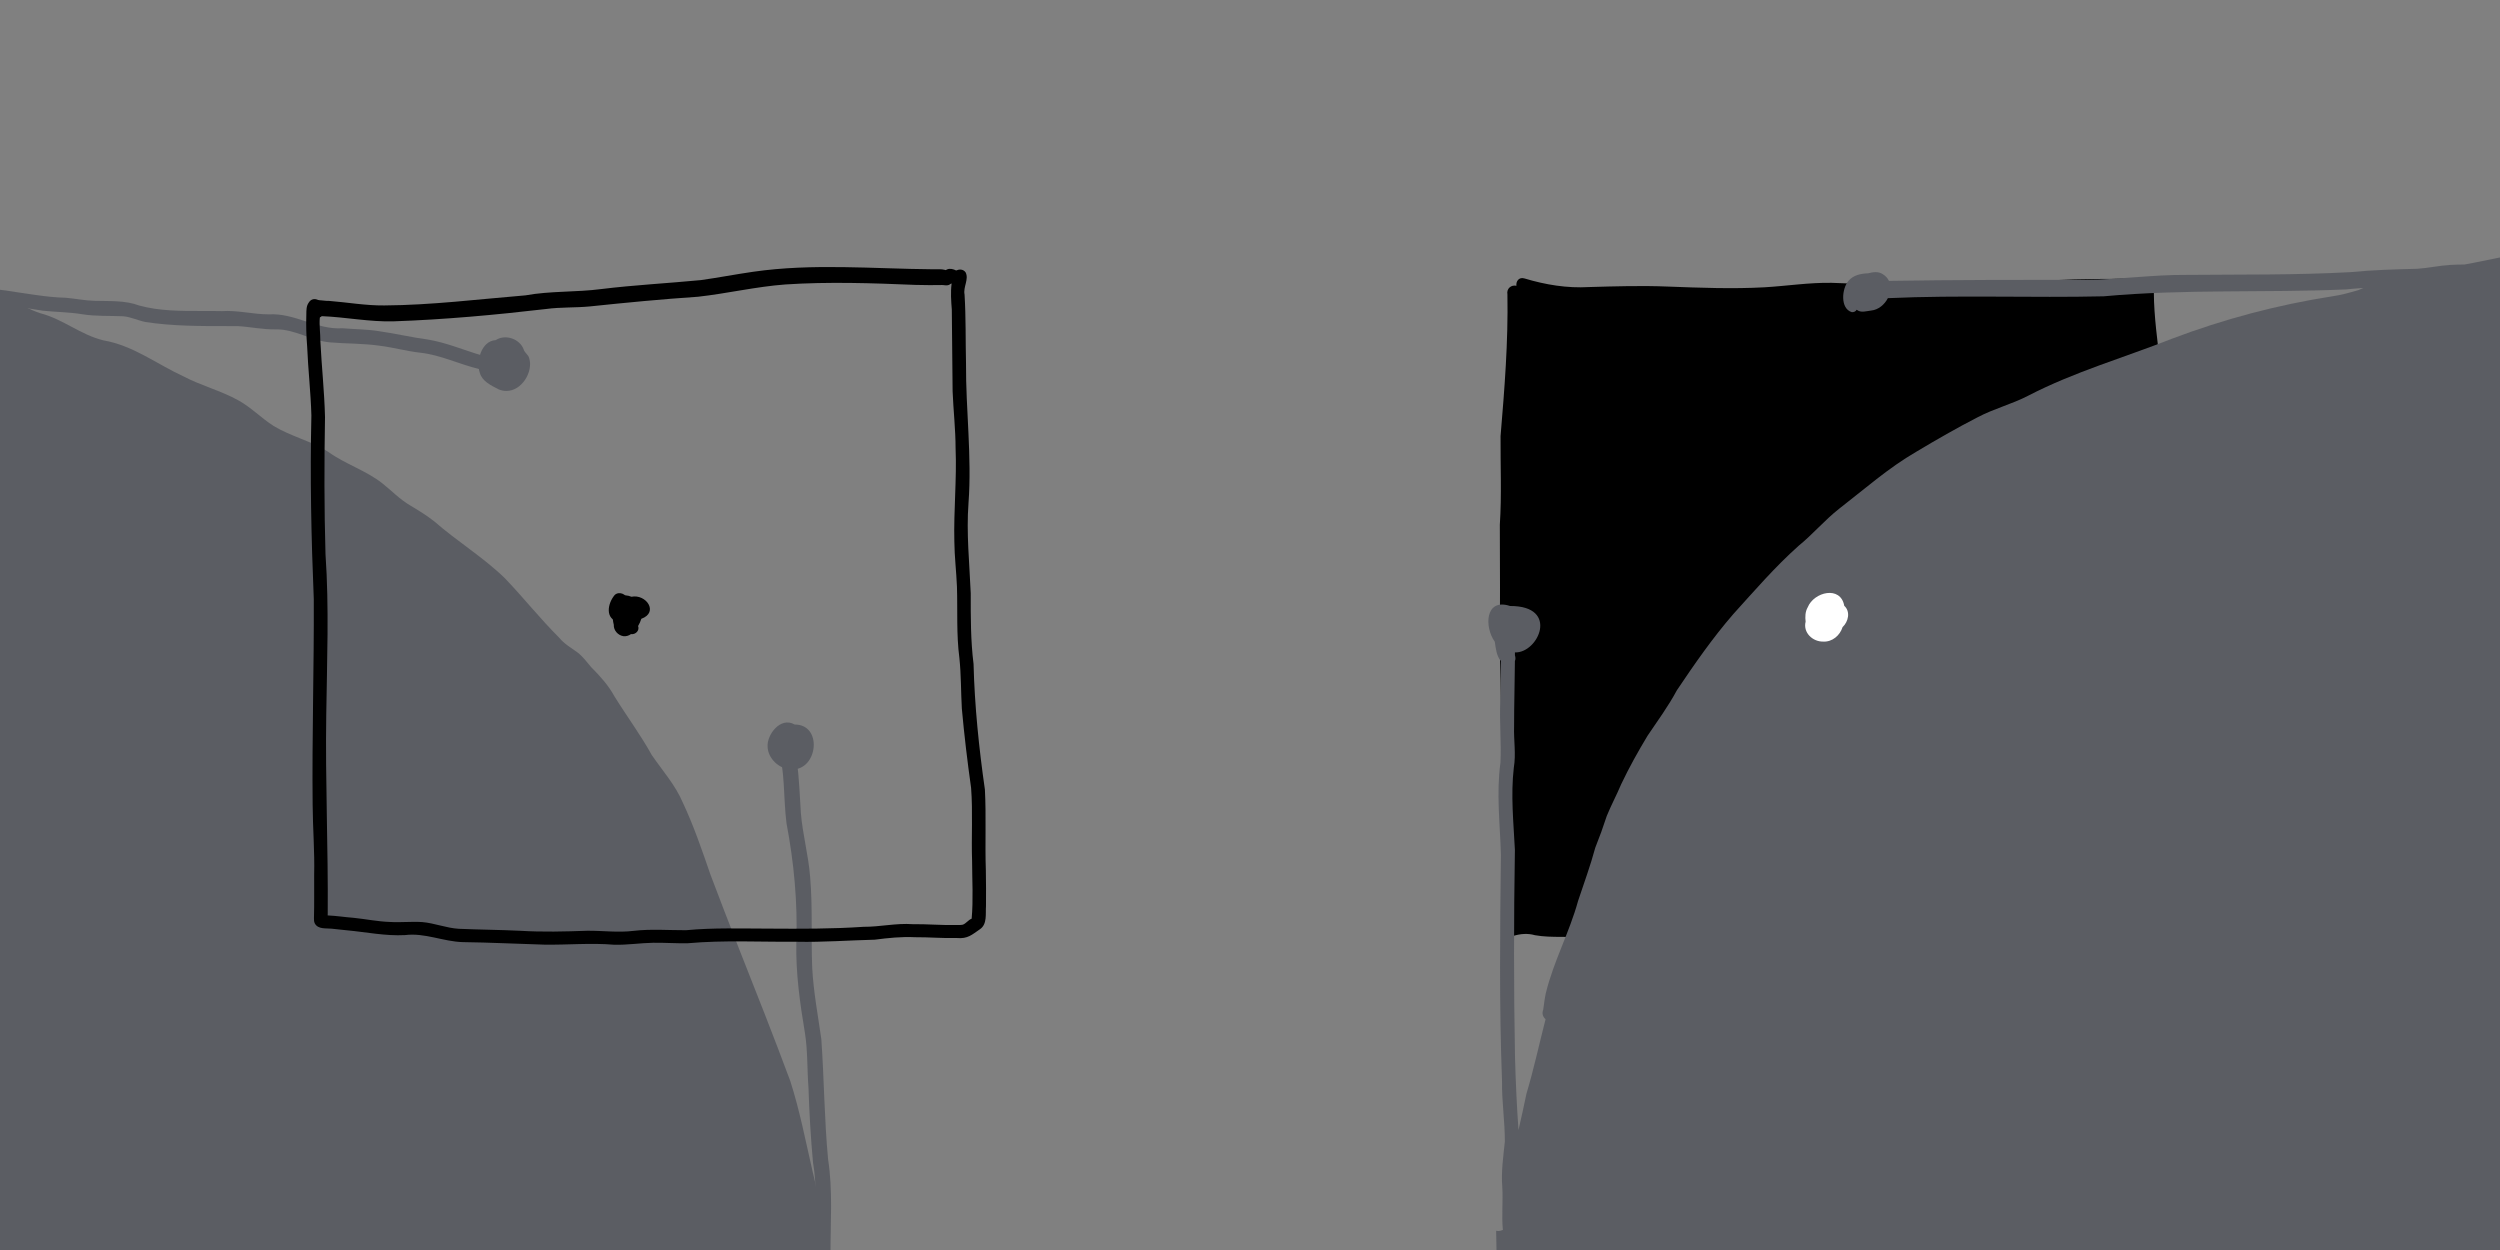 <?xml version="1.0" encoding="UTF-8"?><svg xmlns="http://www.w3.org/2000/svg" width="3840" height="1920" viewBox="0 0 3840 1920"><rect x="0" y="0" width="3840" height="1920" fill="#808080" stroke="none"/><defs><style>.cls-1{fill:#000;}.cls-1,.cls-2,.cls-3{stroke-width:0px;}.cls-2{fill:#fff;}.cls-3{fill:#5b5d63;}</style></defs><g id="Image_9"><path class="cls-3" d="M1260.3,1981.33c-14.2-1.4-12.11-16.86-13.25-26.42,0-.05,0-.1-.01-.15H-121.38V476.57c-14.52-3.56-32.88-9.33-34.47-24.09,4.22-13.81,21.73-2.46,31.19-.86,1.1-.09,2.19-.18,3.28-.27,4.78-.4,9.55-.77,14.31-.85,1.38-10.08,18.69-17.59,29.92-7.06,32.26,1.94,65.49,6.26,95.27,18.24,14.82,6.42,28.73,14.72,44.32,19.59,34.54,9.12,61.52,33.05,96.25,41.48,46.18,8.01,82.27,36.69,123.34,55.47,26.94,14.22,57.43,21.85,84,36.68,19.93,11,35.33,27.34,54.34,39.45,26.33,15.99,57.88,23.03,83.81,39.71,25.89,18.73,58,28.59,83,48.28,14.36,11.45,27.07,24.81,43.24,34.25,12.61,7.53,25.14,15.23,36.58,24.21,34.92,30.63,75.71,55.36,108.78,87.68,28.53,29.85,53.93,61.96,83.27,91.2,7.47,9.33,18.26,15.34,27.98,22.46,8.33,6.36,14.28,14.7,20.88,22.46,13.68,13.76,26.63,28.06,35.76,44.79,18.78,30.46,40.29,59.24,57.54,90.51,16.52,24.01,36.32,46.22,47.61,72.95,16.88,35.94,29.59,73.3,42.42,110.56,14.16,37.81,28.92,75.45,43.6,113.11,26.76,67.81,53.65,135.59,79,203.86,14.68,45.63,23.6,92.65,34.35,139.14,6.24,24.27,9.78,48.93,12.35,73.72,1.54,11.06,2.71,22.16,4.07,33.24,4.6,13.18,3.54,28.3,5.67,41.8,1.99,1.49,3.42,3.78,4.28,6.5,3.3,10.32-1.43,26.61-13.2,26.61-.34,0-.68-.01-1.03-.04Z"/><path class="cls-3" d="M1265.59,1959.37c-14.37-3.51-14.6-22.84-13.58-33.91.73-28.21.42-56.43.45-84.64.49-18.57-.51-37.04-3.71-55.4-3.48-38.07-5.68-76.29-6.91-114.48-2.17-28.05-1.06-56.32-5.45-84.19-7.66-45.79-14.18-91.9-13.23-138.32,2.18-61.89-3.59-123.25-15.15-184.19-4.89-39.26-1.81-79.88-13.29-118.1-.06-9.15,13.36-14.26,20.28-7.35,7.63,8.7,6.86,21.05,9,31.55,3.8,26.03,4.3,52.26,6.14,78.43,2.66,32.86,11.71,65.04,14.19,97.9,4.09,46.64,1.33,93.43,3.24,140.13,1.95,36.79,8.88,73.09,14.01,109.56,4.3,61.37,4.58,123.02,10.37,184.32,7.47,48.41,3.55,97.65,3.67,146.4-.05,4.21-1.51,8.49.67,12.43,5.39,7.78,2.25,19.98-8.77,19.98-.62,0-1.26-.04-1.93-.12Z"/><path class="cls-3" d="M1215.88,1181.93c-19.64-.51-36.31-17.28-36.84-34.87-1.42-18.33,19.74-46.88,41.59-34.17,21.56-.13,30.56,17.2,29.18,34.53-1.37,17.27-13.03,34.53-32.83,34.53-.37,0-.74,0-1.11-.02Z"/><path class="cls-3" d="M736.25,566.89c-30.54-7.16-58.89-21.58-90.5-25.11-21.2-2.32-41.51-8.13-62.63-10.74-25.11-3.64-50.81-3.01-76.09-5.14-28.99-2.42-53.7-20.41-83.1-19.98-19.96.5-39.34-3.93-59.11-5.03-5.32,0-10.65,0-15.98,0-41.88.03-84.01.07-125.32-6.27-11.73-2.34-22.56-7.92-34.61-8.86-20.78-.85-41.74.23-62.33-3.04-20.12-3.38-40.63-3.34-60.89-5.51-29.22-4.57-58.35-9.51-87.81-12.73-15.52-1.95-31.09-3.9-46.17-7.84-4.76,1.24-10.5,1.51-15.41-.06-21.16-5.12-21.17-28.22,4.27-24.65,28.98,7.21,58.69,10.72,88.47,14.31,30.62,4.45,60.88,10.31,91.99,11.12,14.74,1.27,29.24,4.33,44.07,4.71,23.14.67,46.94-.98,68.85,7.26,30.81,8.47,64.43,8.41,97.25,8.35,9.97-.02,19.87-.03,29.6.19,24.31-1.58,47.84,4.98,72.04,4.98,20.06-1.22,38.32,4.73,56.55,10.68,18.33,5.98,36.63,11.96,56.66,10.66,18.81,1.61,37.89,1.48,56.5,4.58,25.06,3.51,49.51,9.47,74.65,12.76,28.56,4.74,55.08,16.2,82.56,24.33,15.66,4.6,17.56,21.26.17,21.27-1.15,0-2.38-.07-3.71-.23Z"/><path class="cls-3" d="M766.07,598.14c-11.84-6.08-25.35-12.39-29.1-25.47-5.9-16.7,1.72-48.89,24.47-50.28,15.41-9.93,37.48-1.32,42.97,14.51,1.54,5.1,7.34,8.08,8.53,13.55,6.22,20.41-11.24,50.06-35.14,50.06-3.77,0-7.7-.74-11.73-2.37Z"/></g><g id="Image_10"><path class="cls-1" d="M1514.27,1336.88c.31,18.27.38,36.53.21,54.8-.88,12,2.17,27.67-9.13,35.52-12.52,8.53-18.8,15.12-35.53,13.6-21.49.56-42.93-1.37-64.41-1.23-20.76-1.03-41.25,1.14-61.77,3.79-39.87.95-79.66,4.05-119.59,3.18-55.91.43-111.94-2.7-167.7,2.29-17.7.36-35.37-1-53.07-.75-19.99.37-39.82,3.54-59.83,3.05-35.71-3.09-71.4.38-107.15-.15-41.8-1.16-83.57-3.37-125.39-3.88-30.1-.83-58.4-14.66-88.85-10.79-29.99,1.61-59.39-4.6-89.1-7.35-7.93-.62-15.8-1.88-23.73-2.52-8.77-.85-20.49,1.15-25.57-7.83-1.34-2.52-1.5-5.39-1.41-8.18.6-22.14.2-44.29.31-66.43.89-36.05-2.11-72-2.34-108.03-1.09-105.27,2.24-210.5,1.75-315.76-3.88-93.98-5.87-188.02-3.67-282.11-.97-35.31-5.07-70.44-6.5-105.75-1.35-16.52-1.79-33.12-1.26-49.69.1-6.13-.12-12.59,3.64-17.8,3.77-6.28,10-6.47,15-3.79,7.08,3.81,11.68,13.41,3.31,19.7-.57,2.15-.96,4.41-1.2,6.75-1.23,11.54.9,24.9.8,36.61,1.94,38.85,6.18,77.55,7.12,116.43-1.2,70.24-1.3,140.52.76,210.74,5.7,82.03,2.25,164.37,1.16,246.5-1.59,102.14,3.07,204.15,2.25,306.27.16.26-.57,2.53.41,2.05,13.12.56,26.12,2.7,39.22,3.64,18.71,1.88,37.19,5.8,56.03,6.37,16.51,1.05,33.05-.93,49.55.18,18.99,1.62,36.95,9.18,56.03,10.32,31.45,1.36,62.95,1.55,94.41,3.05,34.3,2.12,68.6,1.19,102.91-.04,23.84-.21,47.66,3.11,71.44.15,26.71-3.12,53.55-.86,80.34-.97,42.39-4.04,84.91-2.48,127.43-2.46,48.49.33,96.97.52,145.36-2.78,25.25.18,49.97-5.88,75.34-4.03,21.82-.3,43.59,1.76,65.42,1.24,3.86,0,7.89.31,11.68-.5,5.13-1.94,8.29-7.2,13.52-9.22,2.62-29.29.75-58.94.66-88.34-1.29-37.49,1.32-75.17-1.53-112.57-5.68-40.47-10.55-81.08-14.22-121.79-1.46-25.89-1.03-51.89-3.76-77.7-4.75-36.3-2.6-72.93-3.73-109.41-.92-23.2-3.81-46.28-4.01-69.51-1.16-47.74,3.87-95.39,1.91-143.15-.06-29.21-3.41-58.24-4.57-87.39-.3-41.89-.98-83.78-1.24-125.68-1.05-13.37-2-26.71-.29-39.91.54-4.16,1.34-8.3,2.49-12.42.21-3.44,2.13-6.04,4.74-7.58,4.49-2.64,11.02-2.11,14.3,2.82,5.33,10.48-4,22.57-1.67,33.84,2.19,35.19,1.43,70.51,2.25,105.76-.43,71.6,9.14,143.01,3.83,214.66-3.45,46.3,1.5,92.42,3.43,138.62-.02,36.28-.18,72.53,4.32,108.59,1.66,64.68,8.27,128.92,17.44,192.93,2.15,41.27.02,82.7,1.44,124.02Z"/><path class="cls-1" d="M1452.71,414.99c7.55,3.21,13.08,14,7.44,20.71-.27.33-.58.65-.91.96-4.26,3.26-9.91.5-14.82,1.25-12.72-.04-25.46.16-38.17-.3-66.6-2.75-133.46-5.07-200.03-.68-45.05,3.36-89.11,13.85-133.94,18.86-55.53,3.71-110.93,9.09-166.28,14.88-22.32,2.18-44.89.92-67.14,3.95-77.85,9.05-156.07,16.29-234.45,18.96-36.96,1-73.33-6.49-110.14-7.96-.97.86-1.98,1.49-2.99,1.91-10.89,4.61-23.1-13.92-14.34-23.13,3.51-2.75,7.77-3.4,12.23-3.31,5.38.1,11.05,1.27,16.03,1.08,28.36,2.23,56.52,7.3,85.04,7,72.57-.47,144.65-9.55,216.87-15.5,38.51-7,77.76-4.58,116.46-9.68,50.8-6.23,101.94-8.84,152.84-13.74,26.86-3.75,53.5-8.93,80.34-12.8,91.67-13.23,184.46-4.57,276.6-3.83,5.99.28,12.16-.77,17.98.9.46.14.93.3,1.38.5Z"/><path class="cls-1" d="M951.13,955.46c-22.4-3.92-18.04-28.39-7.07-41.41,6.26-6.37,18.64-1.83,19.41,7.07.41,3.52-.61,7-2.48,9.94-.32,2.49-.48,5.16-1.94,7.34,7.79,6.27,1.78,18.74-7.92,17.06Z"/><path class="cls-1" d="M957.64,977.19c-8.41-1.24-15.33-8.93-14.86-17.55-1.36-5.74-2.5-11.76-.37-17.52,0-5.58-4.53-8.98-1.57-15.33,5.3-11.69,17.61-15.05,29.03-10.17,22.55-4.65,42.51,23.99,15.22,33.85-1.17,3.88-2.93,7.57-4.96,11.08,2.65,6.9-4.03,13.53-10.93,12.42-3.33,2.45-7.47,3.65-11.56,3.21Z"/><path class="cls-1" d="M1469.2,438.58c-1.53-.25-2.95-.55-4.35-1.23-1-.49-1.77-1.26-2.73-1.77-9.3,1.41-16.75-8.72-12.49-17.15,11.51-19.03,50.35,17.23,19.57,20.15Z"/><path class="cls-1" d="M2599.5,1440.84c-45.46-1.75-90.95-1.7-136.43-1.65-21.67.02-43.34.04-65.02-.12-13.5-.09-27.07-.21-40.4-2.59-11.21-3.25-22.57-2.18-33.62,1.2-14.19,4.59-18.91-14.42-7.43-18.98-8.23-2.31-9.1-11.17-7.8-19.02.66-16.53-.11-33.06-1.07-49.55-.46-55.59.16-111.19-.32-166.79-2.58-61.41-1.05-122.88-3.98-184.28.98-64.41.42-128.79.3-193.19,2.98-45.29.82-90.62,1.11-135.94,6.09-72.37,11.86-144.86,10.55-217.62-1.74-9.52,6.36-15.16,13.82-13.36-.92-6.8,3.81-13.91,12.47-11.25,32.15,9.71,65.34,15.2,99.04,13.21,40.36-1.17,80.73-2.4,121.11-.75,49.41,1.84,98.93,3.82,148.34,1.13,34.46-2.02,68.69-7.47,103.29-6.87,82.57,3.51,165.29,3.02,247.92,1.55,55.31-4.25,110.77-7.15,166.26-7.51,10.56.19,21.15-.14,31.75-.47,9.91-.3,19.82-.61,29.7-.5,2.46-.8,5.09-.64,7.58.18,3.29.12,6.57.3,9.85.55,10.29,3.31,10.89,18.15,1.78,20.91.18,37.66,5.79,74.96,9.81,112.35,3.77,63.74,2.37,127.69,2.38,191.52,1.95,42.71,5.92,85.45,3.94,128.25-3.27,32.89-7.89,65.6-8.24,98.73-1.89,26.88-6.66,53.53-7.26,80.53-2.69,49.71,5.58,99.04,10.02,148.41,4.46,44.7,4.81,89.62,6.86,134.45.46,8.74-.29,17.59.91,26.27,1.71,9.91,11.25,30.63-5.9,29.8-5.98-.88-10.01-4.35-12.53-8.94-2.91.11-5.73.1-8.2.08-1.14,0-2.2-.01-3.15,0-48.58.64-97.16,2.6-145.73,3.52-46.31,3.34-92.16,11.27-138.46,14.84-51.47,4.06-101.96,15.62-153.35,20.13-46.04.39-91.8,5.14-137.77,6.97-21.55-.68-43,.82-64.45,2.32-17.81,1.24-35.62,2.49-53.48,2.49-1.38,0-2.76,0-4.14-.02ZM2792.26,906.76c-1.92.86-3.7,1.99-5.28,3.35-1.6.96-3.1,2.11-4.45,3.47-1.89,1.91-3.59,3.98-4.97,6.3-2.86,4.77-4.66,10.86-3.61,16.43.69,3.71,1.89,7.25,4.24,10.27,2.25,2.89,5.3,5.28,8.7,6.66,2.67,1.09,5.39,1.59,8.11,1.59,3.89,0,7.76-1.05,11.39-2.91,5.64-2.89,10.19-7.96,12.82-13.82.72-1.36,1.3-2.8,1.69-4.37.24-.96.4-1.93.48-2.9.25-1.56.35-3.14.3-4.71-.22-7.47-4.15-14.47-10.57-18.34-3.13-1.89-6.73-2.82-10.35-2.82-2.91,0-5.82.6-8.5,1.79Z"/></g><g id="Image_11"><path class="cls-3" d="M3864.91,408.01c3.48,4.59,4.14,12.12,1.02,16.62.16.93.32,1.86.5,2.79-1.55.39-3.09.75-4.59,1.09v1538.52h-1531.11s-.01.1-.02.16c-1.27,9.95,1.07,26.04-14.82,27.49-.39.03-.77.05-1.15.05-12.32,0-17.75-14.82-15.38-25.53-5.12-4.18-5.66-12.28-1.37-18.05,2.43-4.1.79-8.55.74-12.94.02-6.07-.03-12.14-.11-18.22-.14-9.83-.36-19.68-.55-29.52.11.02.23.05.35.07.96.19,1.92.28,2.86.28,2.5,0,4.89-.63,7.12-1.71-.02-.23-.04-.47-.05-.7-2.04-21.59.48-43.26-.84-64.85-1.91-23.48,1.52-46.81,3.93-70.09.11-30.92-4.78-61.64-4.33-92.61-4.4-115.96-3.11-232.11-1.71-348.05-1.29-47.06-7.24-94.32-.72-141.38,1.59-31.06-1.79-62.3-.21-93.48,1.24-20.84.57-41.83.95-62.7-6.76-7.1-8.05-20.23-9.4-29.5-16.35-22.74-15-67.68,23.43-54.95,76.55-.32,43.34,72.76,7.47,71.29,0,1.46,0,2.93,0,4.39,1.05,3.29,1.09,6.38-.03,8.8-.2,33.41-1.27,66.8-1.25,100.21-.73,21.32,3.15,42.6-.44,63.79-4.86,42.02-.42,84.15,1.68,126.1-1.71,106.27-1.86,212.62.18,318.94,1.03,37.19,2.69,74.29,5.35,111.4,4.15-18.62,8.5-37.2,12.23-55.86,11.29-37.68,19.55-76.27,29.35-114.37-4.08-3.41-5.96-8.75-3.6-14.8,1.34-8.49,2.09-17.07,4.04-25.45,11.88-48.68,36.29-93.26,49.52-141.53,9.15-27.5,18.78-53.58,26.38-81.66,6.45-16.08,12.34-32.37,17.69-48.84,6.72-16.51,15.21-32.24,22.12-48.68,12.09-25.52,25.94-50.29,40.51-74.47,15.55-23.01,31.9-45.36,45.07-69.89,27.09-40.32,54.75-80.23,86.65-116.99,32.39-35.81,64.18-72.64,100.25-104.81,21.77-17.68,39.83-39.25,61.87-56.64,39.02-30.18,76.2-63.18,119.07-87.96,30.86-18.47,61.96-36.36,93.96-52.81,25.07-13.29,52.88-20.22,78.04-33.32,70.43-36.49,146.88-58.32,220.44-87.35,79.78-30.23,162.32-52.11,246.62-65.23,13.62-1.91,26.79-5.68,39.96-9.49,2.46-1.12,4.95-2.21,7.45-3.27-8.84.59-17.66,1.31-26.48,2.23-124.11,5.42-248.51-.78-372.36,10.58-110.43,2.55-221.06-2.17-331.43,2.84-5.11,9.92-14.62,17.94-25.72,19.03-7.45.77-15.46,4.05-22.22-1.25-1.47,2.71-4.48,3.95-7.42,3.72-18.27-5.39-15.42-36.5-5.07-48.18,7.4-8.81,19.28-11.13,30.17-11.52,7.14-1.86,15.1-3.18,21.85.98,4.83,2.81,8.12,6.52,10.09,10.68,100.12-1.69,202.15-1.6,302.77-1.48,51.5-.66,102.64-8.11,154.2-7.71,84.12-.79,168.37.39,252.39-4.27,33.9-3.36,67.88-4.27,101.9-5.1,17.14-1.14,33.98-4.97,51.14-5.97,7.02-.47,14.05-.55,21.09-.58.76-.12,1.52-.24,2.27-.36,2.11-.34,4.22-.7,6.31-1.12,1.61-.32,3.23-.64,4.84-.96,3.51-.7,7.01-1.39,10.52-2.09,3.23-.64,6.47-1.29,9.7-1.94,2.42-.49,4.84-.98,7.26-1.48,1.38-.29,2.76-.57,4.14-.86,1.38-.29,2.76-.57,4.14-.86.66-.14,1.31-.27,1.97-.41,1.31-.27,2.62-.54,3.94-.81.79-.16,1.58-.32,2.38-.48,1.86,1.9,3.1,4.12,3.45,6.46,5.32.07,10.66.47,16.01.88.57.05,1.14.09,1.72.12.09,1.36.18,2.72.29,4.07.38.46.74.98,1.07,1.55Z"/><path class="cls-2" d="M2800.41,985.48c-16.18.3-31.26-13.85-26.97-30.59-.89-7.43-.71-15.28,3.19-22.04,9.56-23.71,50.53-33.86,56.14-2.38,9.92,9.01,6.33,24.46-2.59,32.8-3.95,12.77-15.96,23.02-29.76,22.21Z"/></g></svg>